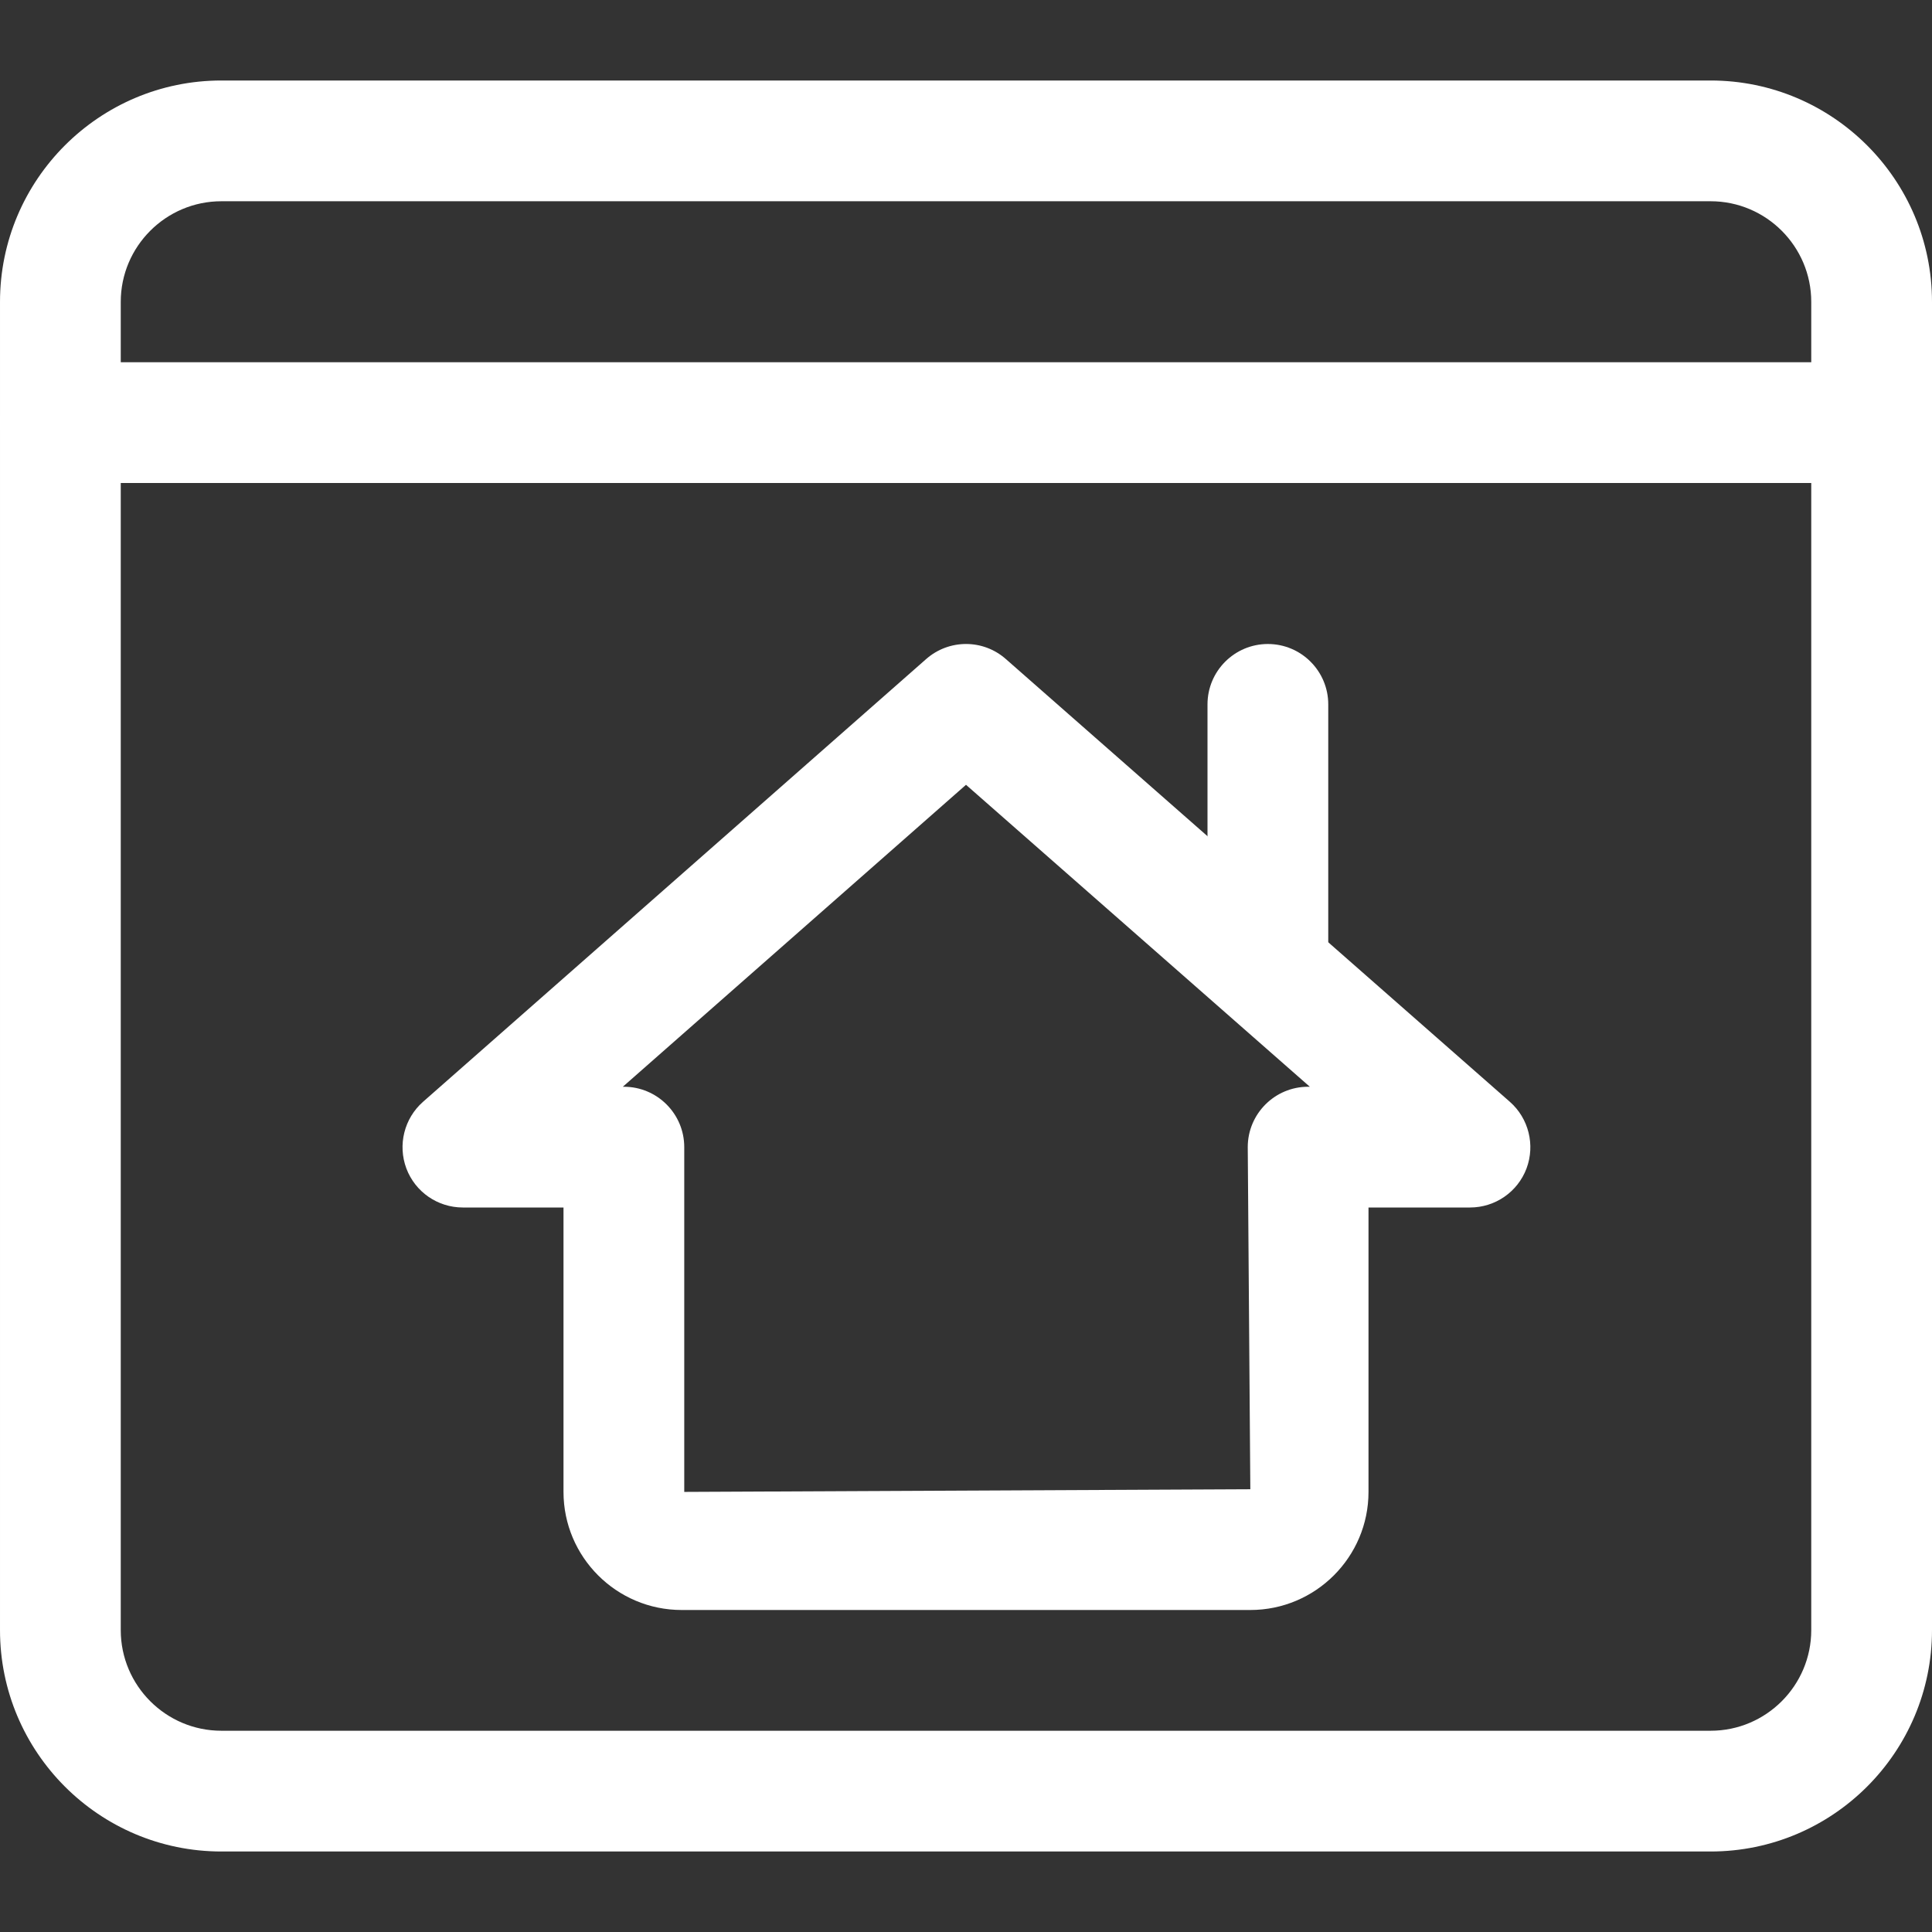 <?xml version="1.0"?>
<svg xmlns="http://www.w3.org/2000/svg" id="_x31__x2C_5" enable-background="new 0 0 24 24" height="512px" viewBox="0 0 24 24" width="512px"><rect x="0" y="0" width="24" height="24" fill="#333333" stroke="none"/><g><g><path d="m21.25 23h-18.5c-1.517 0-2.75-1.233-2.75-2.75v-16.5c0-1.517 1.233-2.75 2.75-2.75h18.5c1.517 0 2.75 1.233 2.75 2.75v16.5c0 1.517-1.233 2.75-2.75 2.75zm-18.5-20.5c-.689 0-1.25.561-1.25 1.25v16.5c0 .689.561 1.25 1.25 1.25h18.5c.689 0 1.25-.561 1.25-1.25v-16.5c0-.689-.561-1.25-1.25-1.25z" data-original="#000000" class="active-path" data-old_color="#000000" fill="#FFFFFF"/></g><g><path d="m23.25 6h-22.5c-.414 0-.75-.336-.75-.75s.336-.75.75-.75h22.5c.414 0 .75.336.75.75s-.336.75-.75.75z" data-original="#000000" class="active-path" data-old_color="#000000" fill="#FFFFFF"/></g><g><path d="m15.532 20h-7.064c-.81 0-1.468-.658-1.468-1.467v-3.533h-1.25c-.313 0-.592-.193-.702-.485-.109-.292-.027-.622.207-.828l6.25-5.5c.283-.249.707-.25.99 0l6.261 5.5c.234.206.316.536.207.828-.11.292-.39.485-.702.485h-1.261v3.533c0 .809-.658 1.467-1.468 1.467zm-7.795-6.5h.013c.414 0 .75.336.75.75v4.283l7.032-.033-.032-4.25c0-.414.336-.75.75-.75h.021l-4.271-3.751z" data-original="#000000" class="active-path" data-old_color="#000000" fill="#FFFFFF"/></g><g><path d="m15.75 12.647c-.414 0-.75-.336-.75-.75v-3.147c0-.414.336-.75.75-.75s.75.336.75.75v3.147c0 .414-.336.75-.75.75z" data-original="#000000" class="active-path" data-old_color="#000000" fill="#FFFFFF"/></g></g> </svg>
